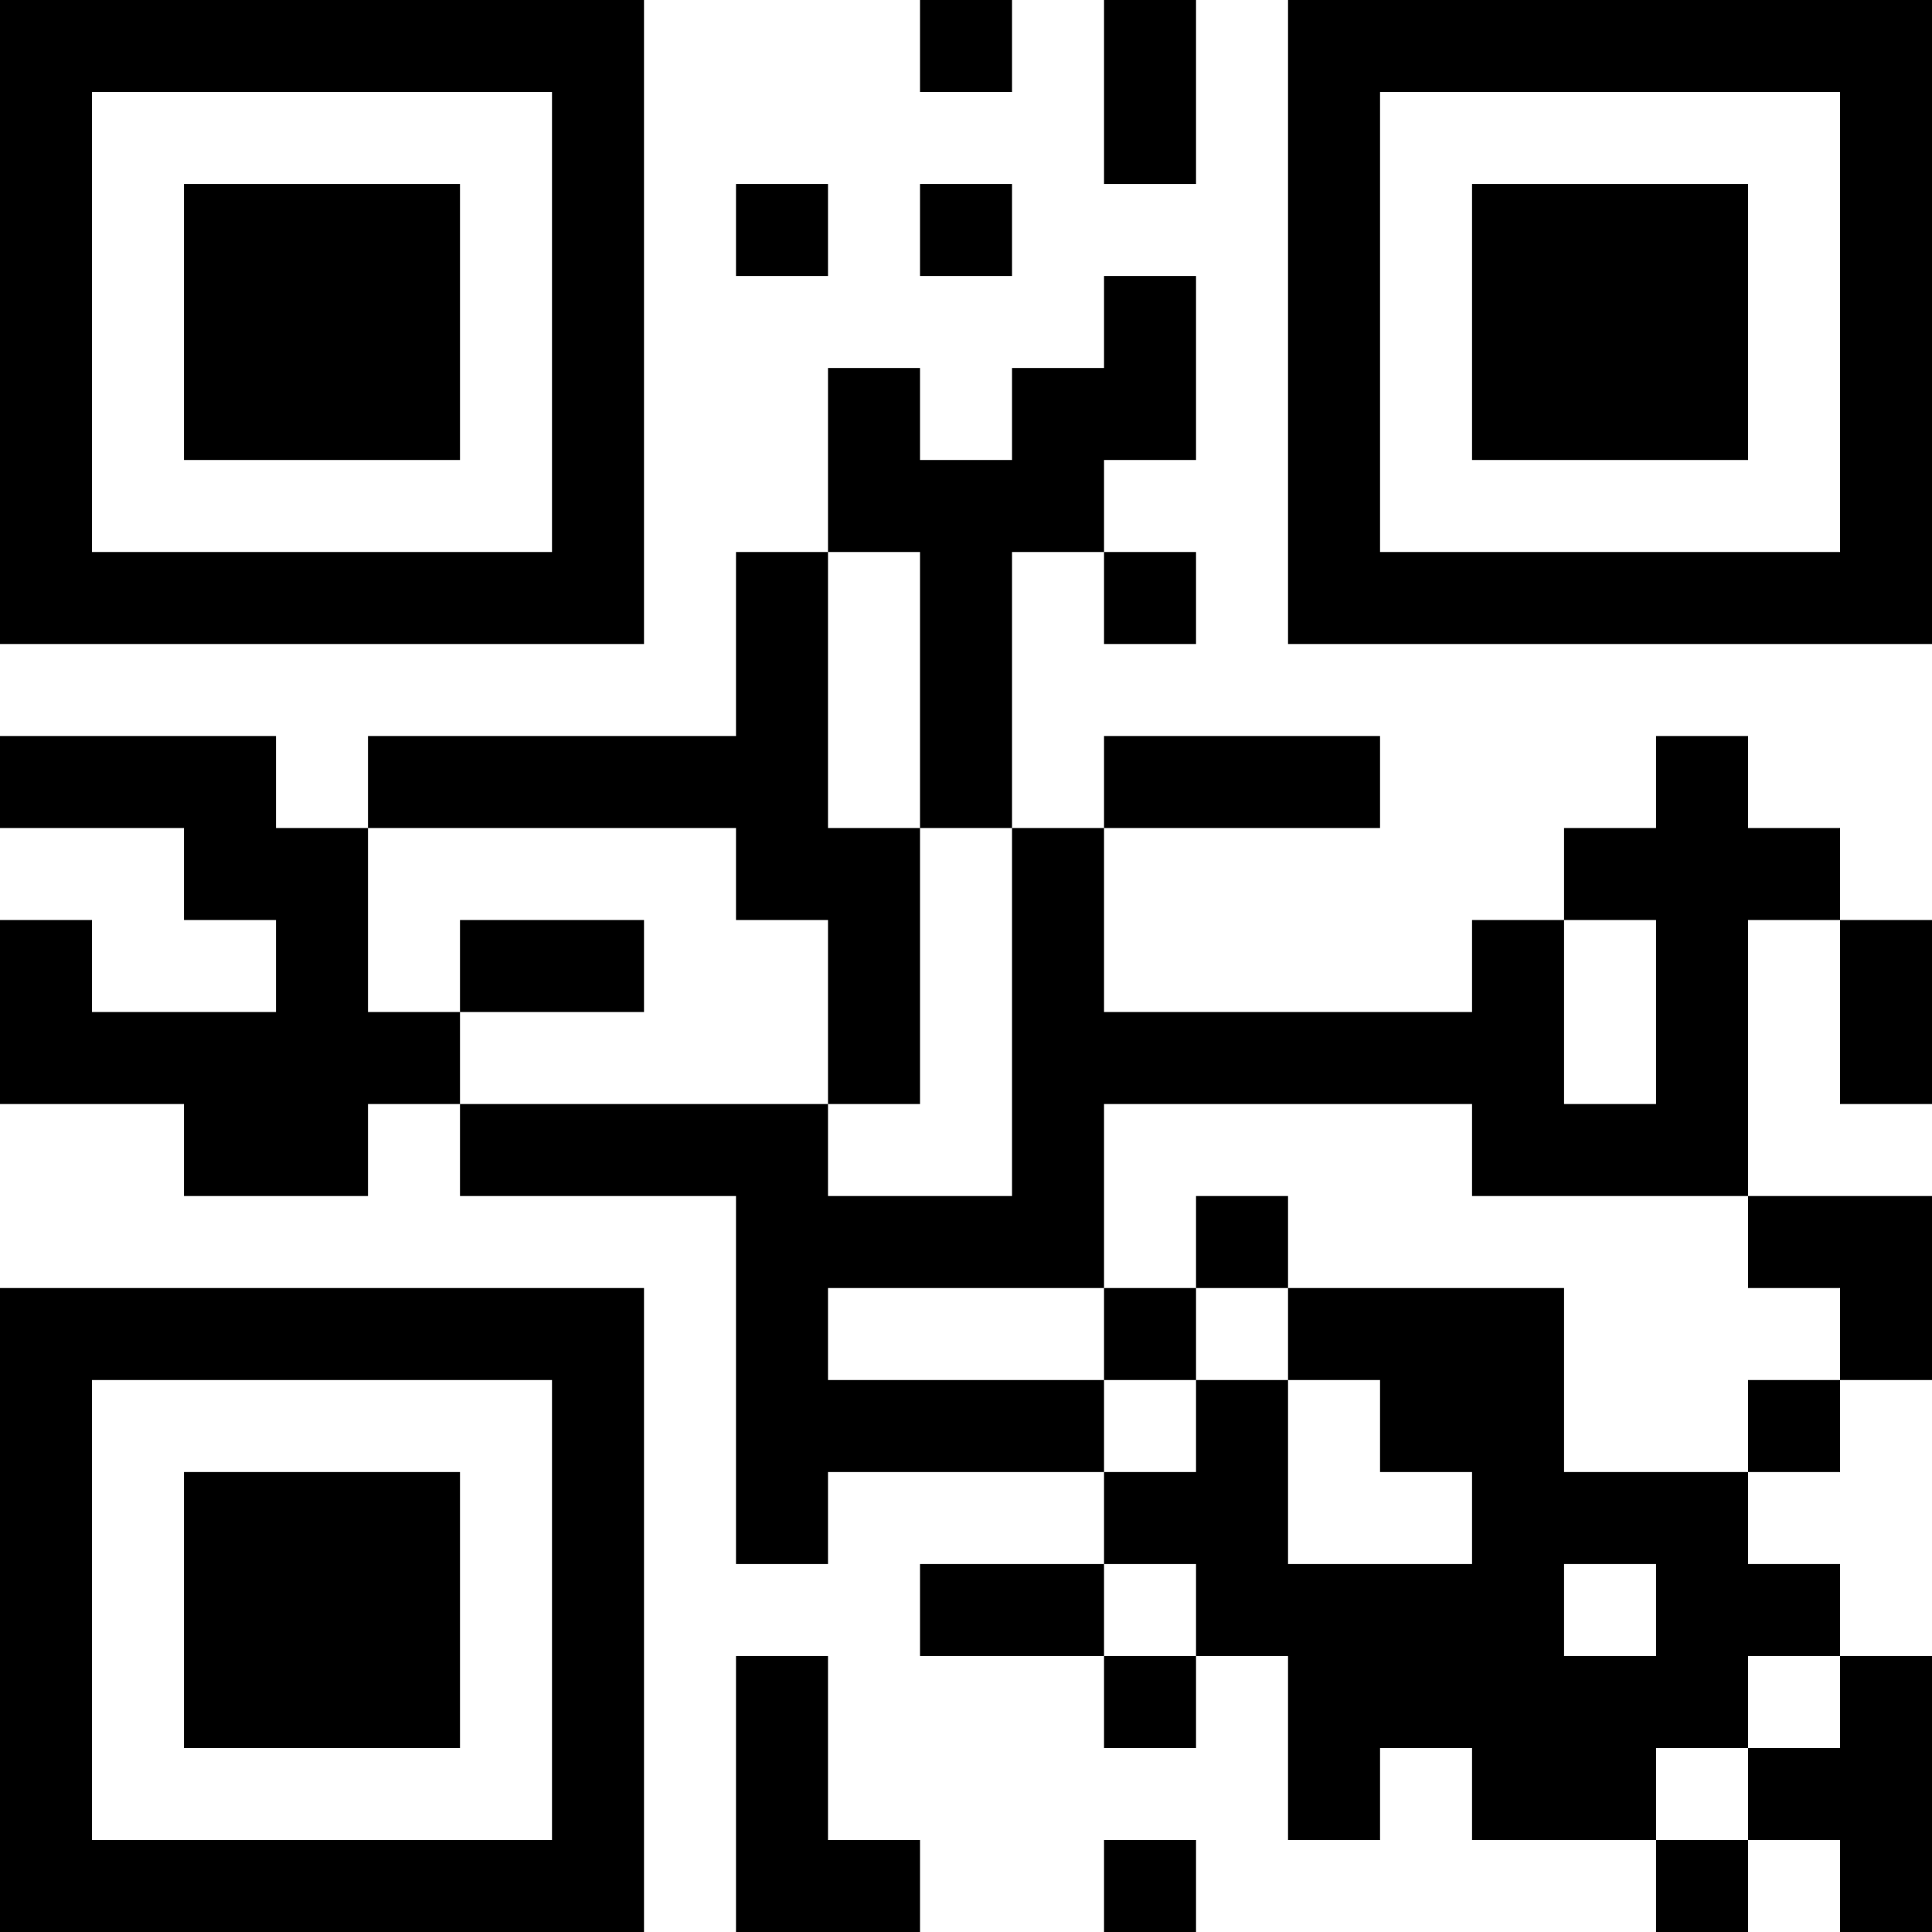<?xml version="1.0" encoding="UTF-8"?>
<svg xmlns="http://www.w3.org/2000/svg" version="1.1" width="300" height="300" viewBox="0 0 300 300"><rect x="0" y="0" width="300" height="300" fill="#ffffff"/><g transform="scale(14.286)"><g transform="translate(0,0)"><path fill-rule="evenodd" d="M10 0L10 1L11 1L11 0ZM12 0L12 2L13 2L13 0ZM8 2L8 3L9 3L9 2ZM10 2L10 3L11 3L11 2ZM12 3L12 4L11 4L11 5L10 5L10 4L9 4L9 6L8 6L8 8L4 8L4 9L3 9L3 8L0 8L0 9L2 9L2 10L3 10L3 11L1 11L1 10L0 10L0 12L2 12L2 13L4 13L4 12L5 12L5 13L8 13L8 17L9 17L9 16L12 16L12 17L10 17L10 18L12 18L12 19L13 19L13 18L14 18L14 20L15 20L15 19L16 19L16 20L18 20L18 21L19 21L19 20L20 20L20 21L21 21L21 18L20 18L20 17L19 17L19 16L20 16L20 15L21 15L21 13L19 13L19 10L20 10L20 12L21 12L21 10L20 10L20 9L19 9L19 8L18 8L18 9L17 9L17 10L16 10L16 11L12 11L12 9L15 9L15 8L12 8L12 9L11 9L11 6L12 6L12 7L13 7L13 6L12 6L12 5L13 5L13 3ZM9 6L9 9L10 9L10 12L9 12L9 10L8 10L8 9L4 9L4 11L5 11L5 12L9 12L9 13L11 13L11 9L10 9L10 6ZM5 10L5 11L7 11L7 10ZM17 10L17 12L18 12L18 10ZM12 12L12 14L9 14L9 15L12 15L12 16L13 16L13 15L14 15L14 17L16 17L16 16L15 16L15 15L14 15L14 14L17 14L17 16L19 16L19 15L20 15L20 14L19 14L19 13L16 13L16 12ZM13 13L13 14L12 14L12 15L13 15L13 14L14 14L14 13ZM12 17L12 18L13 18L13 17ZM17 17L17 18L18 18L18 17ZM8 18L8 21L10 21L10 20L9 20L9 18ZM19 18L19 19L18 19L18 20L19 20L19 19L20 19L20 18ZM12 20L12 21L13 21L13 20ZM0 0L0 7L7 7L7 0ZM1 1L1 6L6 6L6 1ZM2 2L2 5L5 5L5 2ZM14 0L14 7L21 7L21 0ZM15 1L15 6L20 6L20 1ZM16 2L16 5L19 5L19 2ZM0 14L0 21L7 21L7 14ZM1 15L1 20L6 20L6 15ZM2 16L2 19L5 19L5 16Z" fill="#000000"/></g></g></svg>
